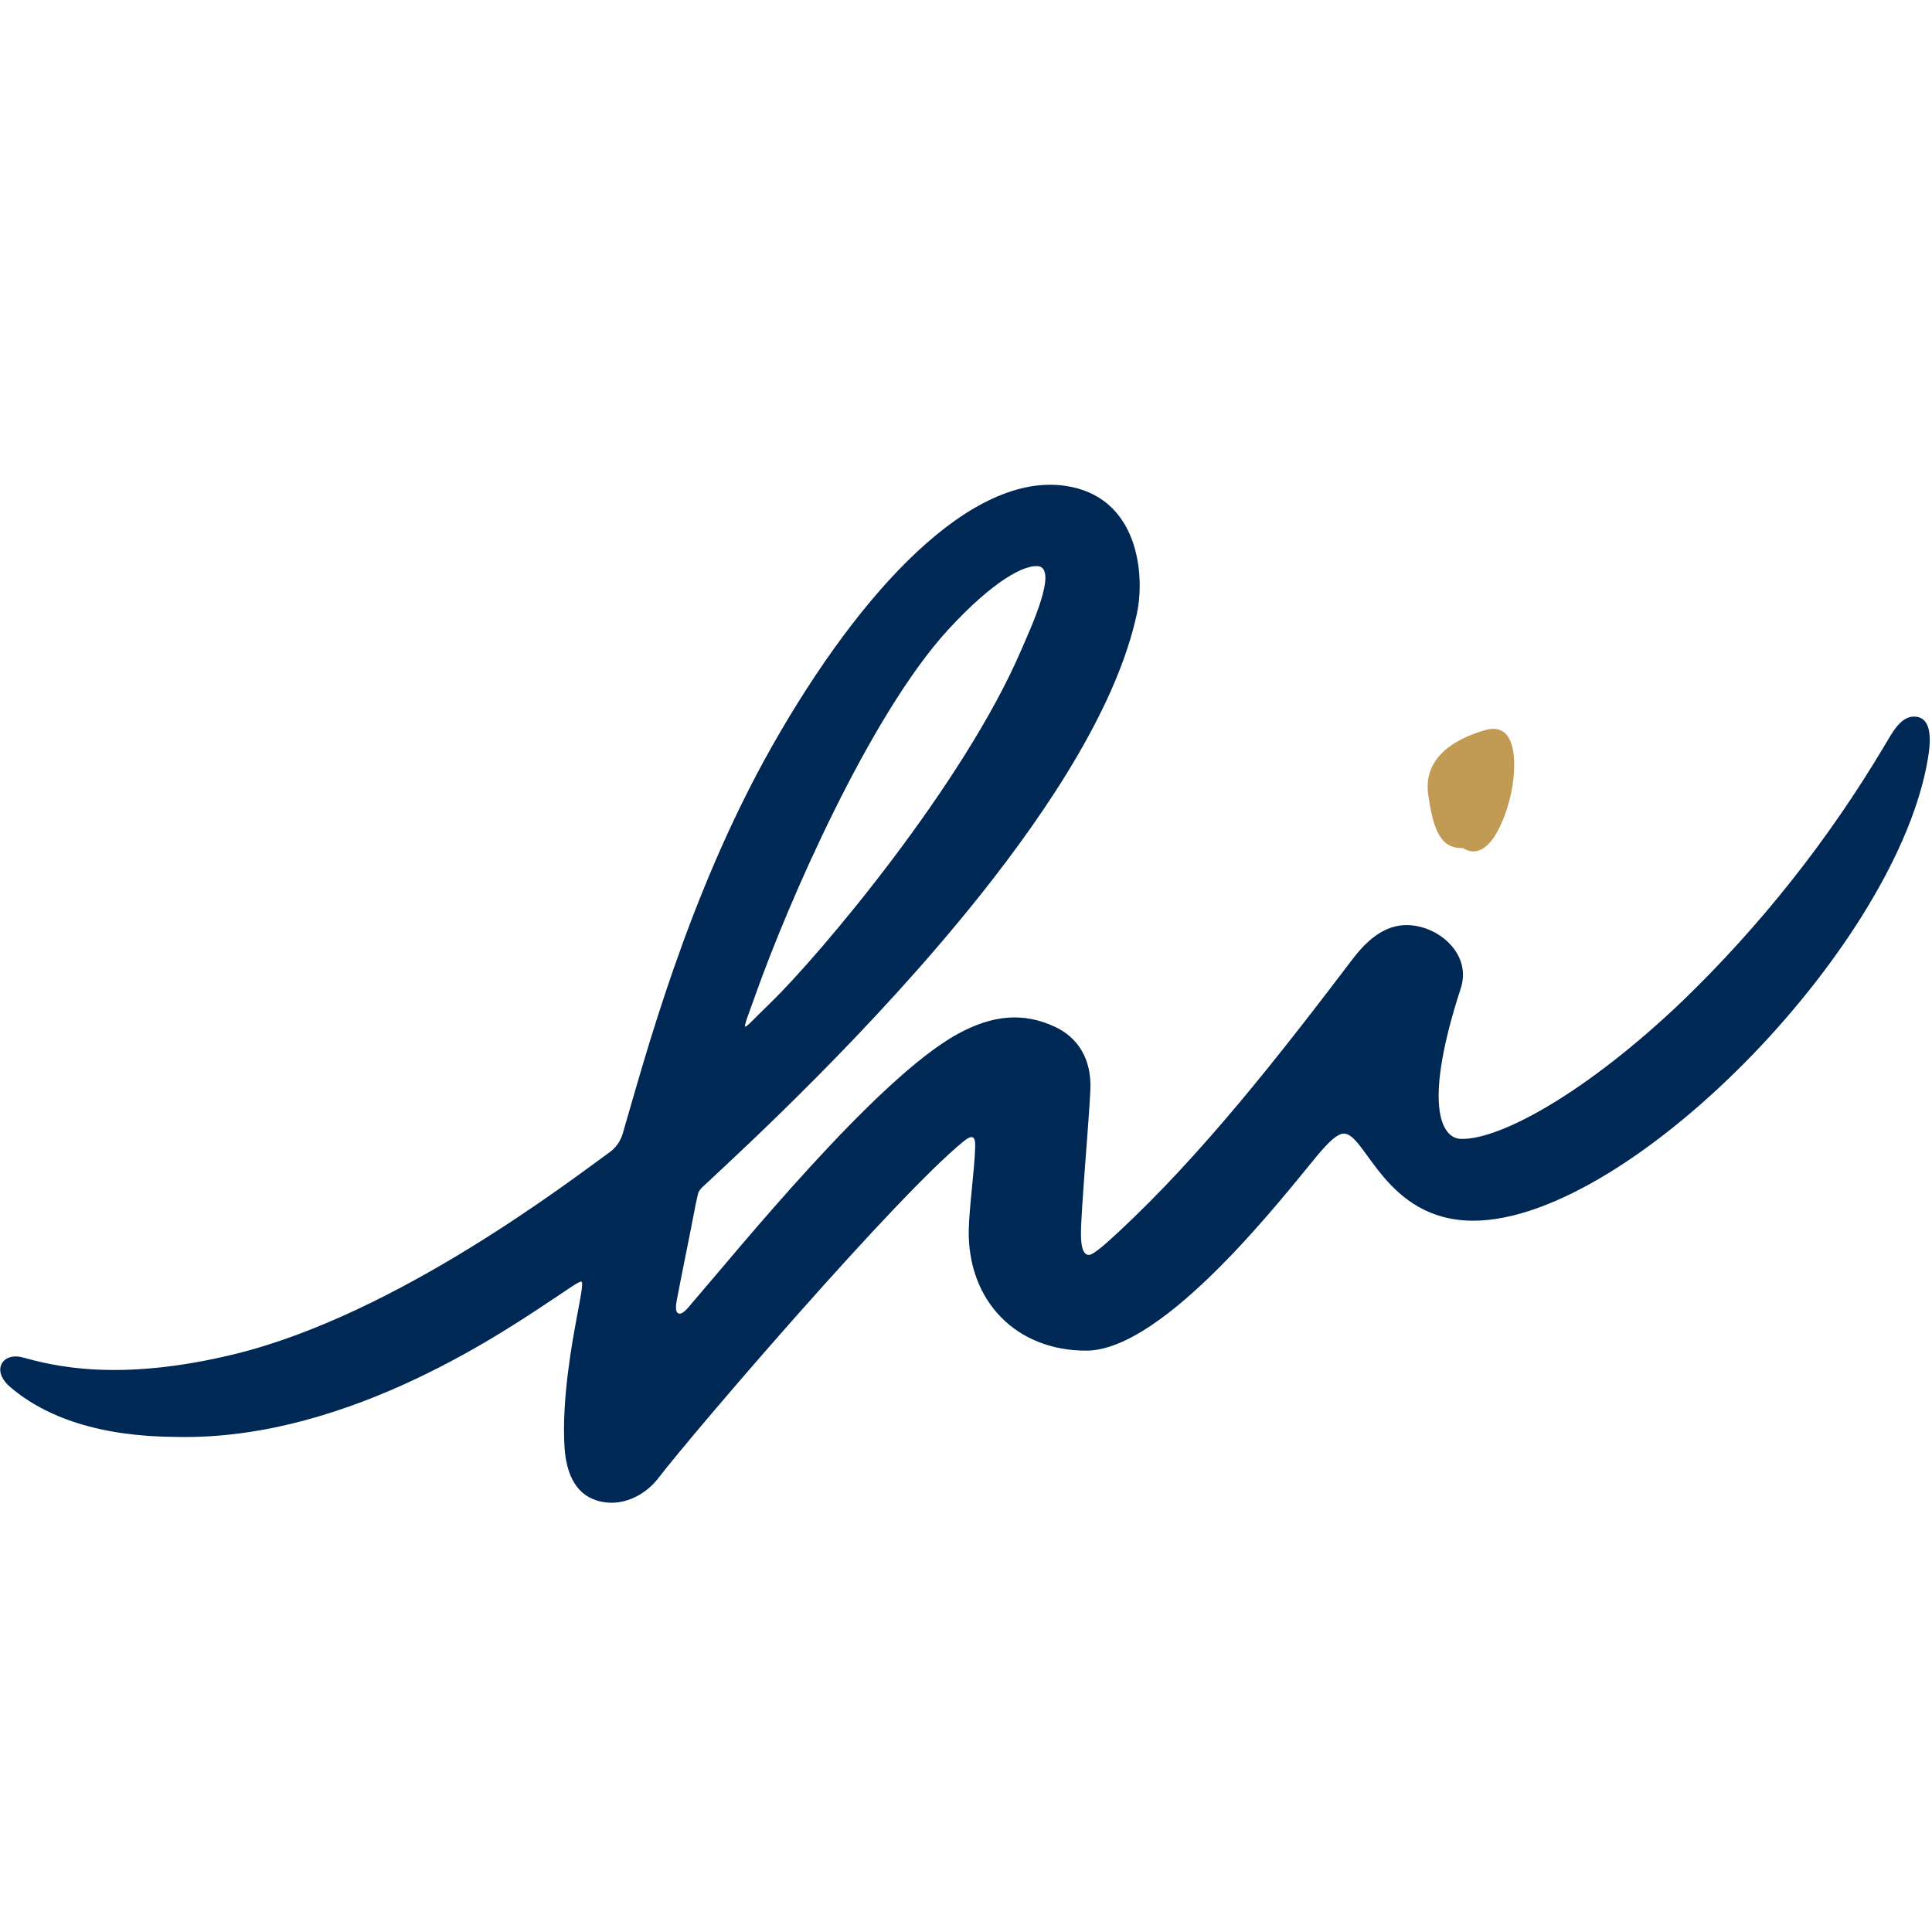 <?xml version="1.0" encoding="UTF-8"?>
<svg width="24px" height="24px" viewBox="0 0 24 24" version="1.1" xmlns="http://www.w3.org/2000/svg" xmlns:xlink="http://www.w3.org/1999/xlink">
    <!-- Generator: Sketch 53.2 (72643) - https://sketchapp.com -->
    <title>icon/hiInc_SignatureLogo/Secondary/Positive_Colour_rounded</title>
    <desc>Created with Sketch.</desc>
    <g id="icon/hiInc_SignatureLogo/Secondary/Positive_Colour" stroke="none" stroke-width="1" fill="none" fill-rule="evenodd">
        <g id="hiInc_SignatureLogo_Secondary_Positive_Colour" transform="translate(0, 6)" fill-rule="nonzero">
            <path d="M18.172,4.535 C18.497,4.735 18.706,4.159 18.771,3.857 C18.836,3.556 18.871,2.947 18.447,3.07 C18.047,3.186 17.679,3.423 17.742,3.871 C17.806,4.32 17.897,4.542 18.172,4.535 Z" id="Path" fill="#C19A53"></path>
            <path d="M8.594,10.19 C9.145,9.555 10.884,7.397 11.899,6.843 C12.334,6.606 12.716,6.572 13.111,6.758 C13.392,6.892 13.563,7.159 13.545,7.541 C13.525,7.962 13.428,9.039 13.428,9.328 C13.428,9.472 13.45,9.59 13.527,9.589 C13.589,9.589 13.776,9.413 13.895,9.304 C14.929,8.343 15.877,7.133 16.805,5.911 C17.064,5.57 17.315,5.456 17.584,5.501 C17.94,5.56 18.273,5.89 18.146,6.278 C17.683,7.699 17.889,8.148 18.157,8.148 C18.642,8.155 19.708,7.572 20.894,6.441 C21.867,5.502 22.71,4.438 23.402,3.276 C23.509,3.098 23.612,2.892 23.789,2.902 C23.936,2.91 24.012,3.049 23.951,3.413 C23.764,4.561 22.869,5.962 21.779,7.094 C20.64,8.275 19.288,9.164 18.301,9.164 C17.208,9.164 16.966,8.082 16.695,8.082 C16.622,8.082 16.525,8.161 16.359,8.36 C15.962,8.837 14.472,10.774 13.497,10.778 C12.625,10.781 12.023,10.164 12.034,9.285 C12.041,8.976 12.104,8.559 12.114,8.249 C12.117,8.176 12.106,8.138 12.082,8.128 C12.057,8.119 12.02,8.137 11.968,8.18 C11.155,8.837 8.663,11.734 8.172,12.369 C8.02,12.565 7.726,12.738 7.411,12.639 C7.126,12.549 7.032,12.265 7.013,11.98 C6.973,11.386 7.119,10.62 7.151,10.441 C7.202,10.161 7.255,9.921 7.22,9.921 C7.186,9.92 7.057,10.014 6.966,10.074 C6.382,10.458 4.368,11.899 2.191,11.85 C1.248,11.846 0.57,11.61 0.128,11.231 C0.005,11.126 -0.018,11.017 0.02,10.943 C0.058,10.869 0.158,10.829 0.28,10.862 C0.649,10.963 1.465,11.178 2.928,10.818 C4.942,10.322 7.094,8.658 7.582,8.307 C7.656,8.25 7.71,8.171 7.736,8.081 C8.008,7.155 8.538,5.133 9.587,3.276 C10.718,1.28 12.077,-0.124 13.224,0.034 C14.144,0.16 14.227,1.138 14.123,1.622 C13.886,2.727 13.082,3.987 12.156,5.146 C10.84,6.793 9.276,8.235 8.734,8.739 C8.711,8.759 8.691,8.784 8.677,8.811 C8.667,8.838 8.65,8.923 8.64,8.971 C8.559,9.395 8.493,9.704 8.409,10.142 C8.4,10.193 8.379,10.297 8.429,10.316 C8.48,10.336 8.553,10.239 8.594,10.19 Z M9.255,6.753 C9.276,6.76 9.351,6.671 9.569,6.46 C10.187,5.861 11.974,3.737 12.686,2.075 C12.804,1.802 13.151,1.057 12.893,1.033 C12.727,1.017 12.35,1.202 11.783,1.817 C10.804,2.881 9.784,5.231 9.387,6.352 C9.327,6.524 9.237,6.747 9.257,6.753 L9.255,6.753 Z" id="Shape" fill="#002855"></path>
        </g>
    </g>
</svg>